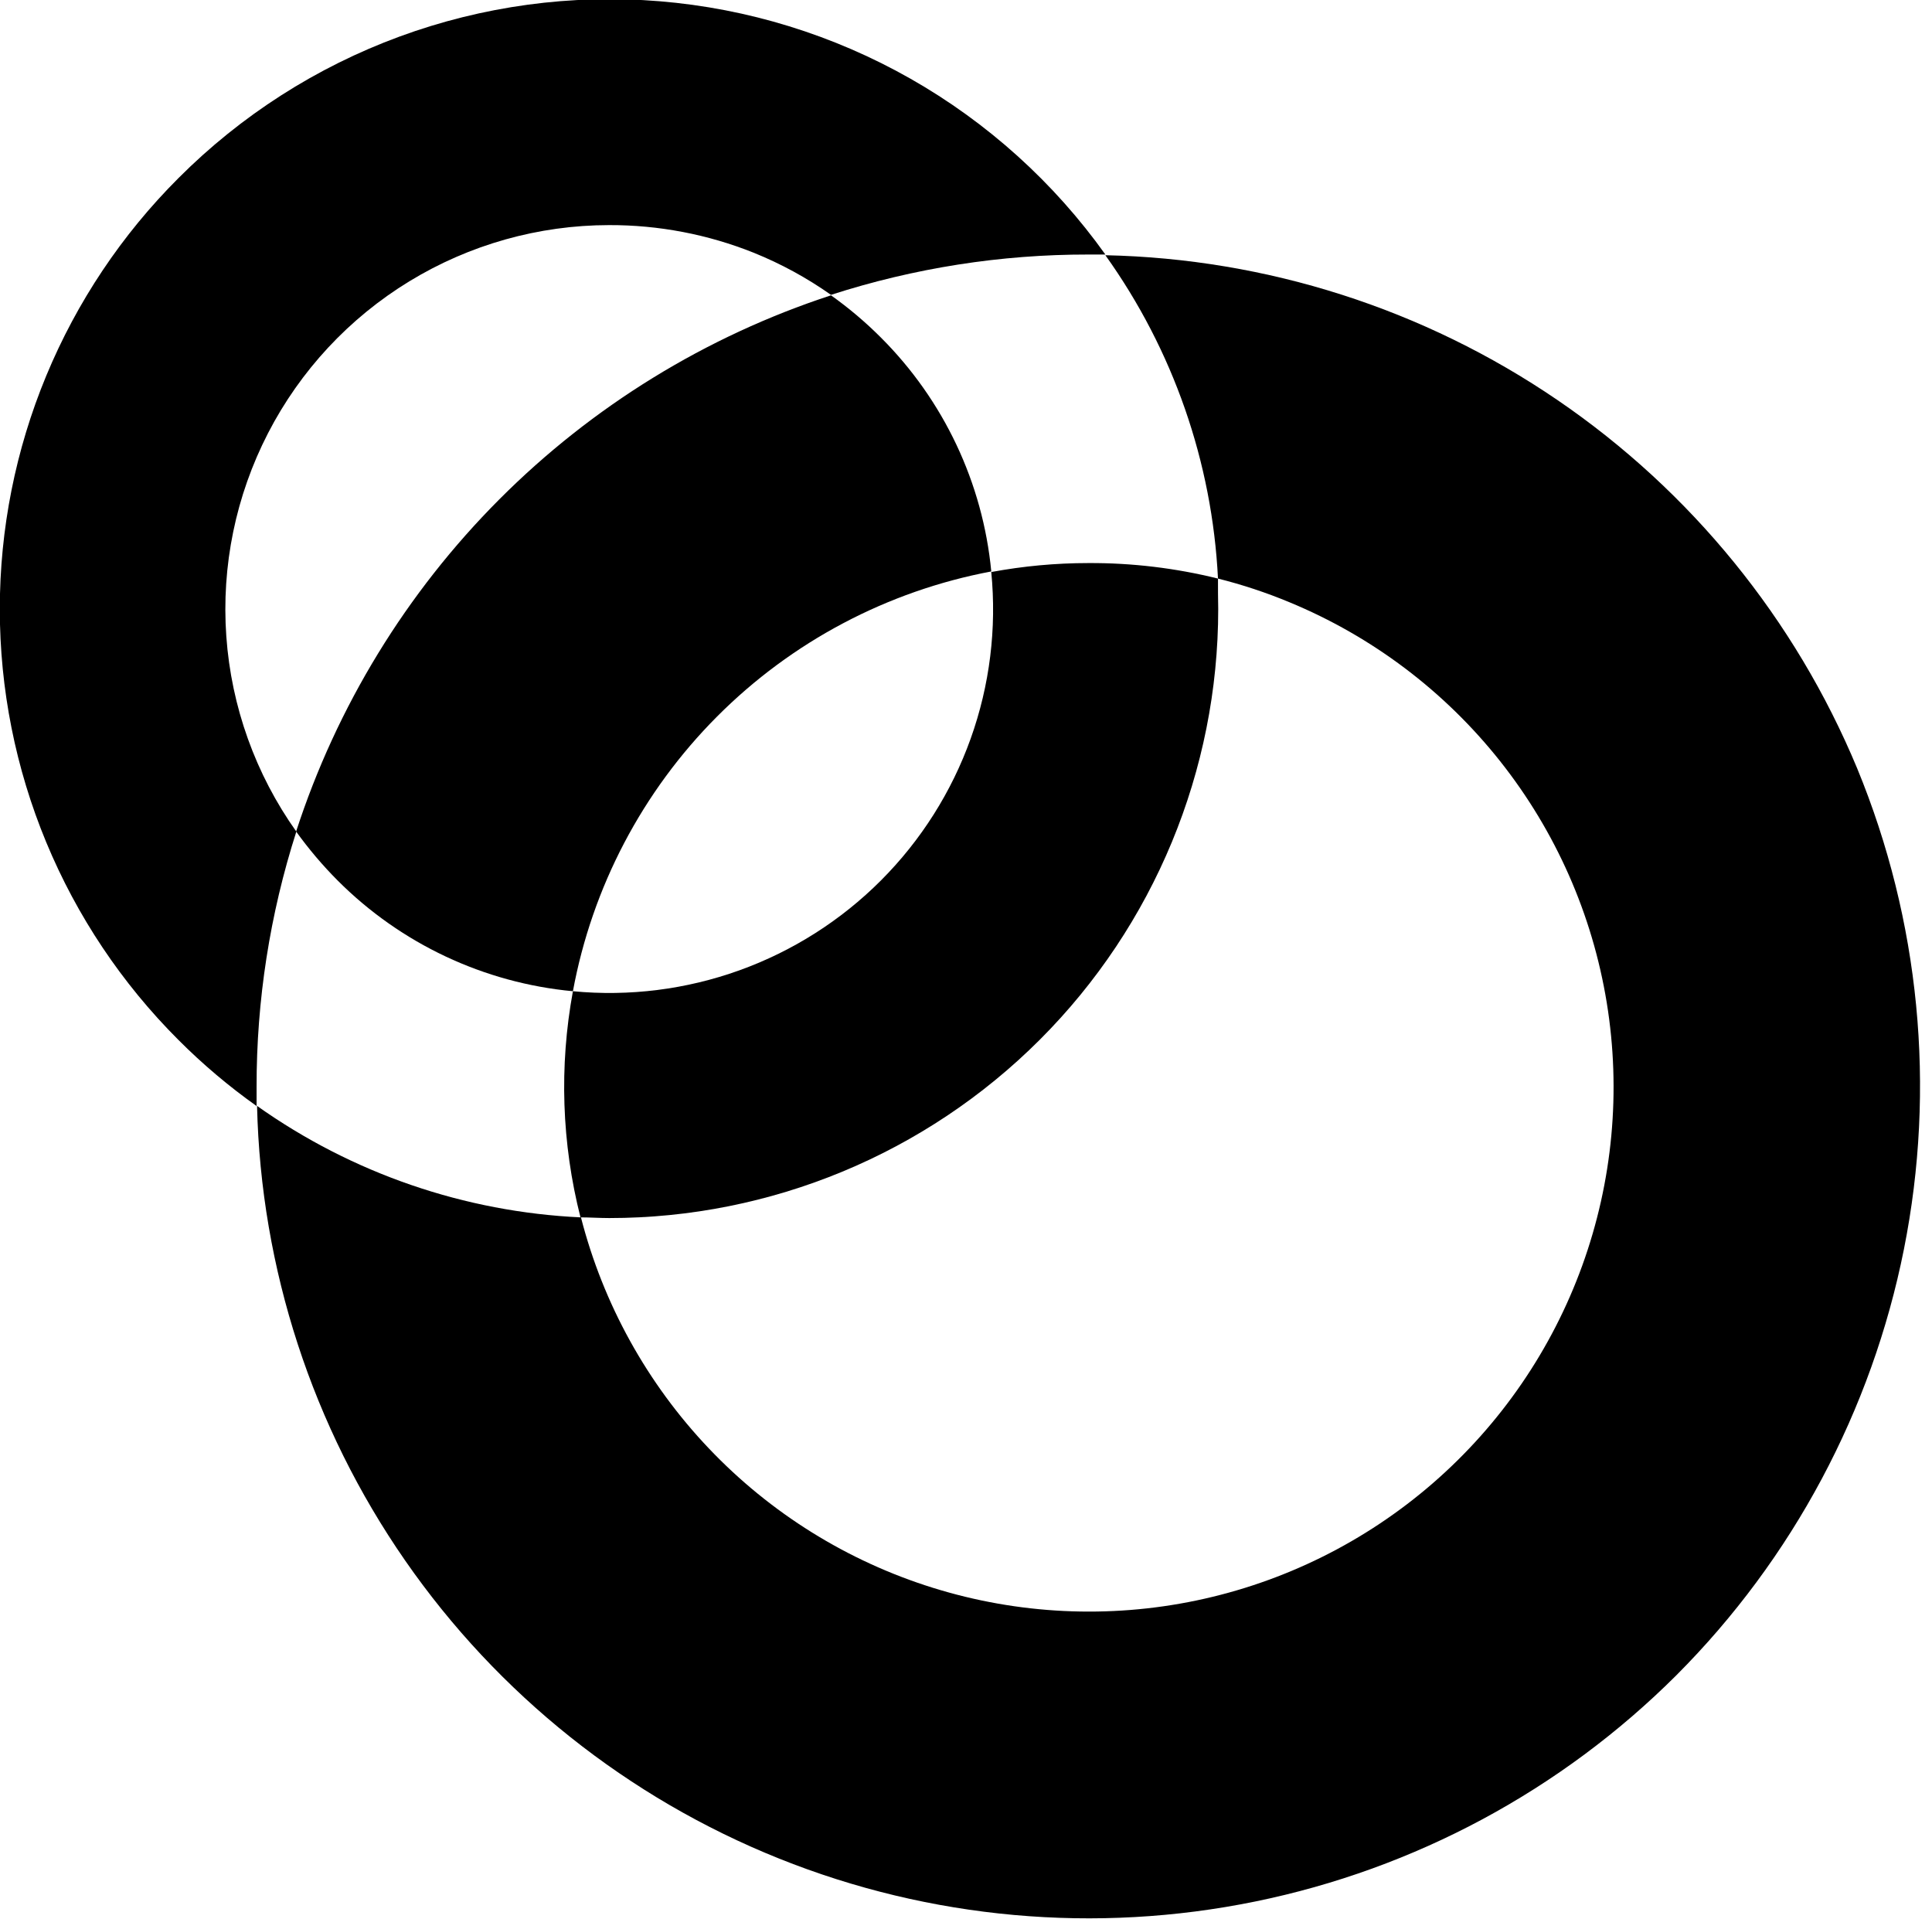 <svg viewBox="0 0 150 149" fill="none" xmlns="http://www.w3.org/2000/svg">
<g clip-path="url(#clip0_407_5578)">
<path d="M144.192 59.655C139.373 48.069 131.29 38.135 120.926 31.061C110.563 23.988 98.366 20.08 85.821 19.814C91.082 27.17 94.116 35.884 94.564 44.917C96.457 45.391 98.311 46.005 100.113 46.755C106.529 49.408 112.16 53.656 116.471 59.097C120.783 64.539 123.632 70.992 124.748 77.844C125.864 84.696 125.21 91.719 122.847 98.248C120.485 104.776 116.493 110.592 111.251 115.143C106.008 119.694 99.689 122.829 92.894 124.251C86.099 125.673 79.053 125.335 72.426 123.267C65.798 121.2 59.809 117.473 55.028 112.439C50.246 107.406 46.831 101.234 45.105 94.51C36.067 94.095 27.337 91.091 19.957 85.856C20.254 98.493 24.252 110.766 31.456 121.152C38.661 131.539 48.754 139.583 60.487 144.288C72.219 148.993 85.074 150.152 97.459 147.621C109.843 145.091 121.213 138.982 130.159 130.051C139.18 121.009 145.325 109.501 147.822 96.975C150.319 84.45 149.056 71.465 144.192 59.655ZM44.481 76.953C45.974 68.878 49.876 61.443 55.673 55.627C61.471 49.81 68.892 45.884 76.963 44.364C76.305 37.497 73.273 31.074 68.389 26.201C67.193 25.003 65.898 23.908 64.518 22.927C54.807 26.105 45.984 31.532 38.768 38.766C31.552 45.999 26.146 54.835 22.99 64.553C23.963 65.907 25.043 67.181 26.22 68.362C31.118 73.269 37.578 76.308 44.481 76.953Z" fill="currentColor"/>
<path d="M94.564 44.917C91.269 44.1 87.886 43.695 84.492 43.713C81.966 43.714 79.446 43.947 76.962 44.409C77.391 48.783 76.845 53.199 75.365 57.337C73.885 61.476 71.507 65.236 68.402 68.347C65.297 71.458 61.542 73.843 57.406 75.331C53.27 76.819 48.856 77.373 44.481 76.953C43.407 82.779 43.608 88.769 45.069 94.51C45.81 94.51 46.559 94.563 47.3 94.563C59.84 94.563 71.866 89.582 80.733 80.715C89.6 71.848 94.582 59.821 94.582 47.282C94.564 46.487 94.564 45.702 94.564 44.917ZM47.282 17.476C51.135 17.463 54.955 18.193 58.531 19.626C60.646 20.481 62.654 21.576 64.517 22.891C70.971 20.808 77.711 19.751 84.492 19.76H85.821C81.829 14.164 76.664 9.505 70.688 6.109C64.711 2.713 58.065 0.662 51.214 0.097C44.363 -0.468 37.471 0.468 31.019 2.839C24.567 5.211 18.709 8.961 13.855 13.827C9.458 18.219 5.97 23.434 3.59 29.174C1.21 34.914 -0.015 41.067 -0.015 47.282C-0.015 53.495 1.21 59.649 3.59 65.389C5.97 71.129 9.458 76.344 13.855 80.736C15.728 82.614 17.757 84.33 19.921 85.865C19.921 85.374 19.921 84.884 19.921 84.393C19.912 77.662 20.953 70.971 23.008 64.562C19.839 60.103 17.958 54.859 17.571 49.403C17.183 43.948 18.304 38.49 20.81 33.629C23.316 28.767 27.112 24.689 31.781 21.84C36.45 18.991 41.812 17.481 47.282 17.476Z" fill="currentColor"/>
</g>
<defs>
<clipPath id="clip0_407_5578">
<rect width="149.071" height="148.964" fill="white"/>
</clipPath>
</defs>
</svg>
